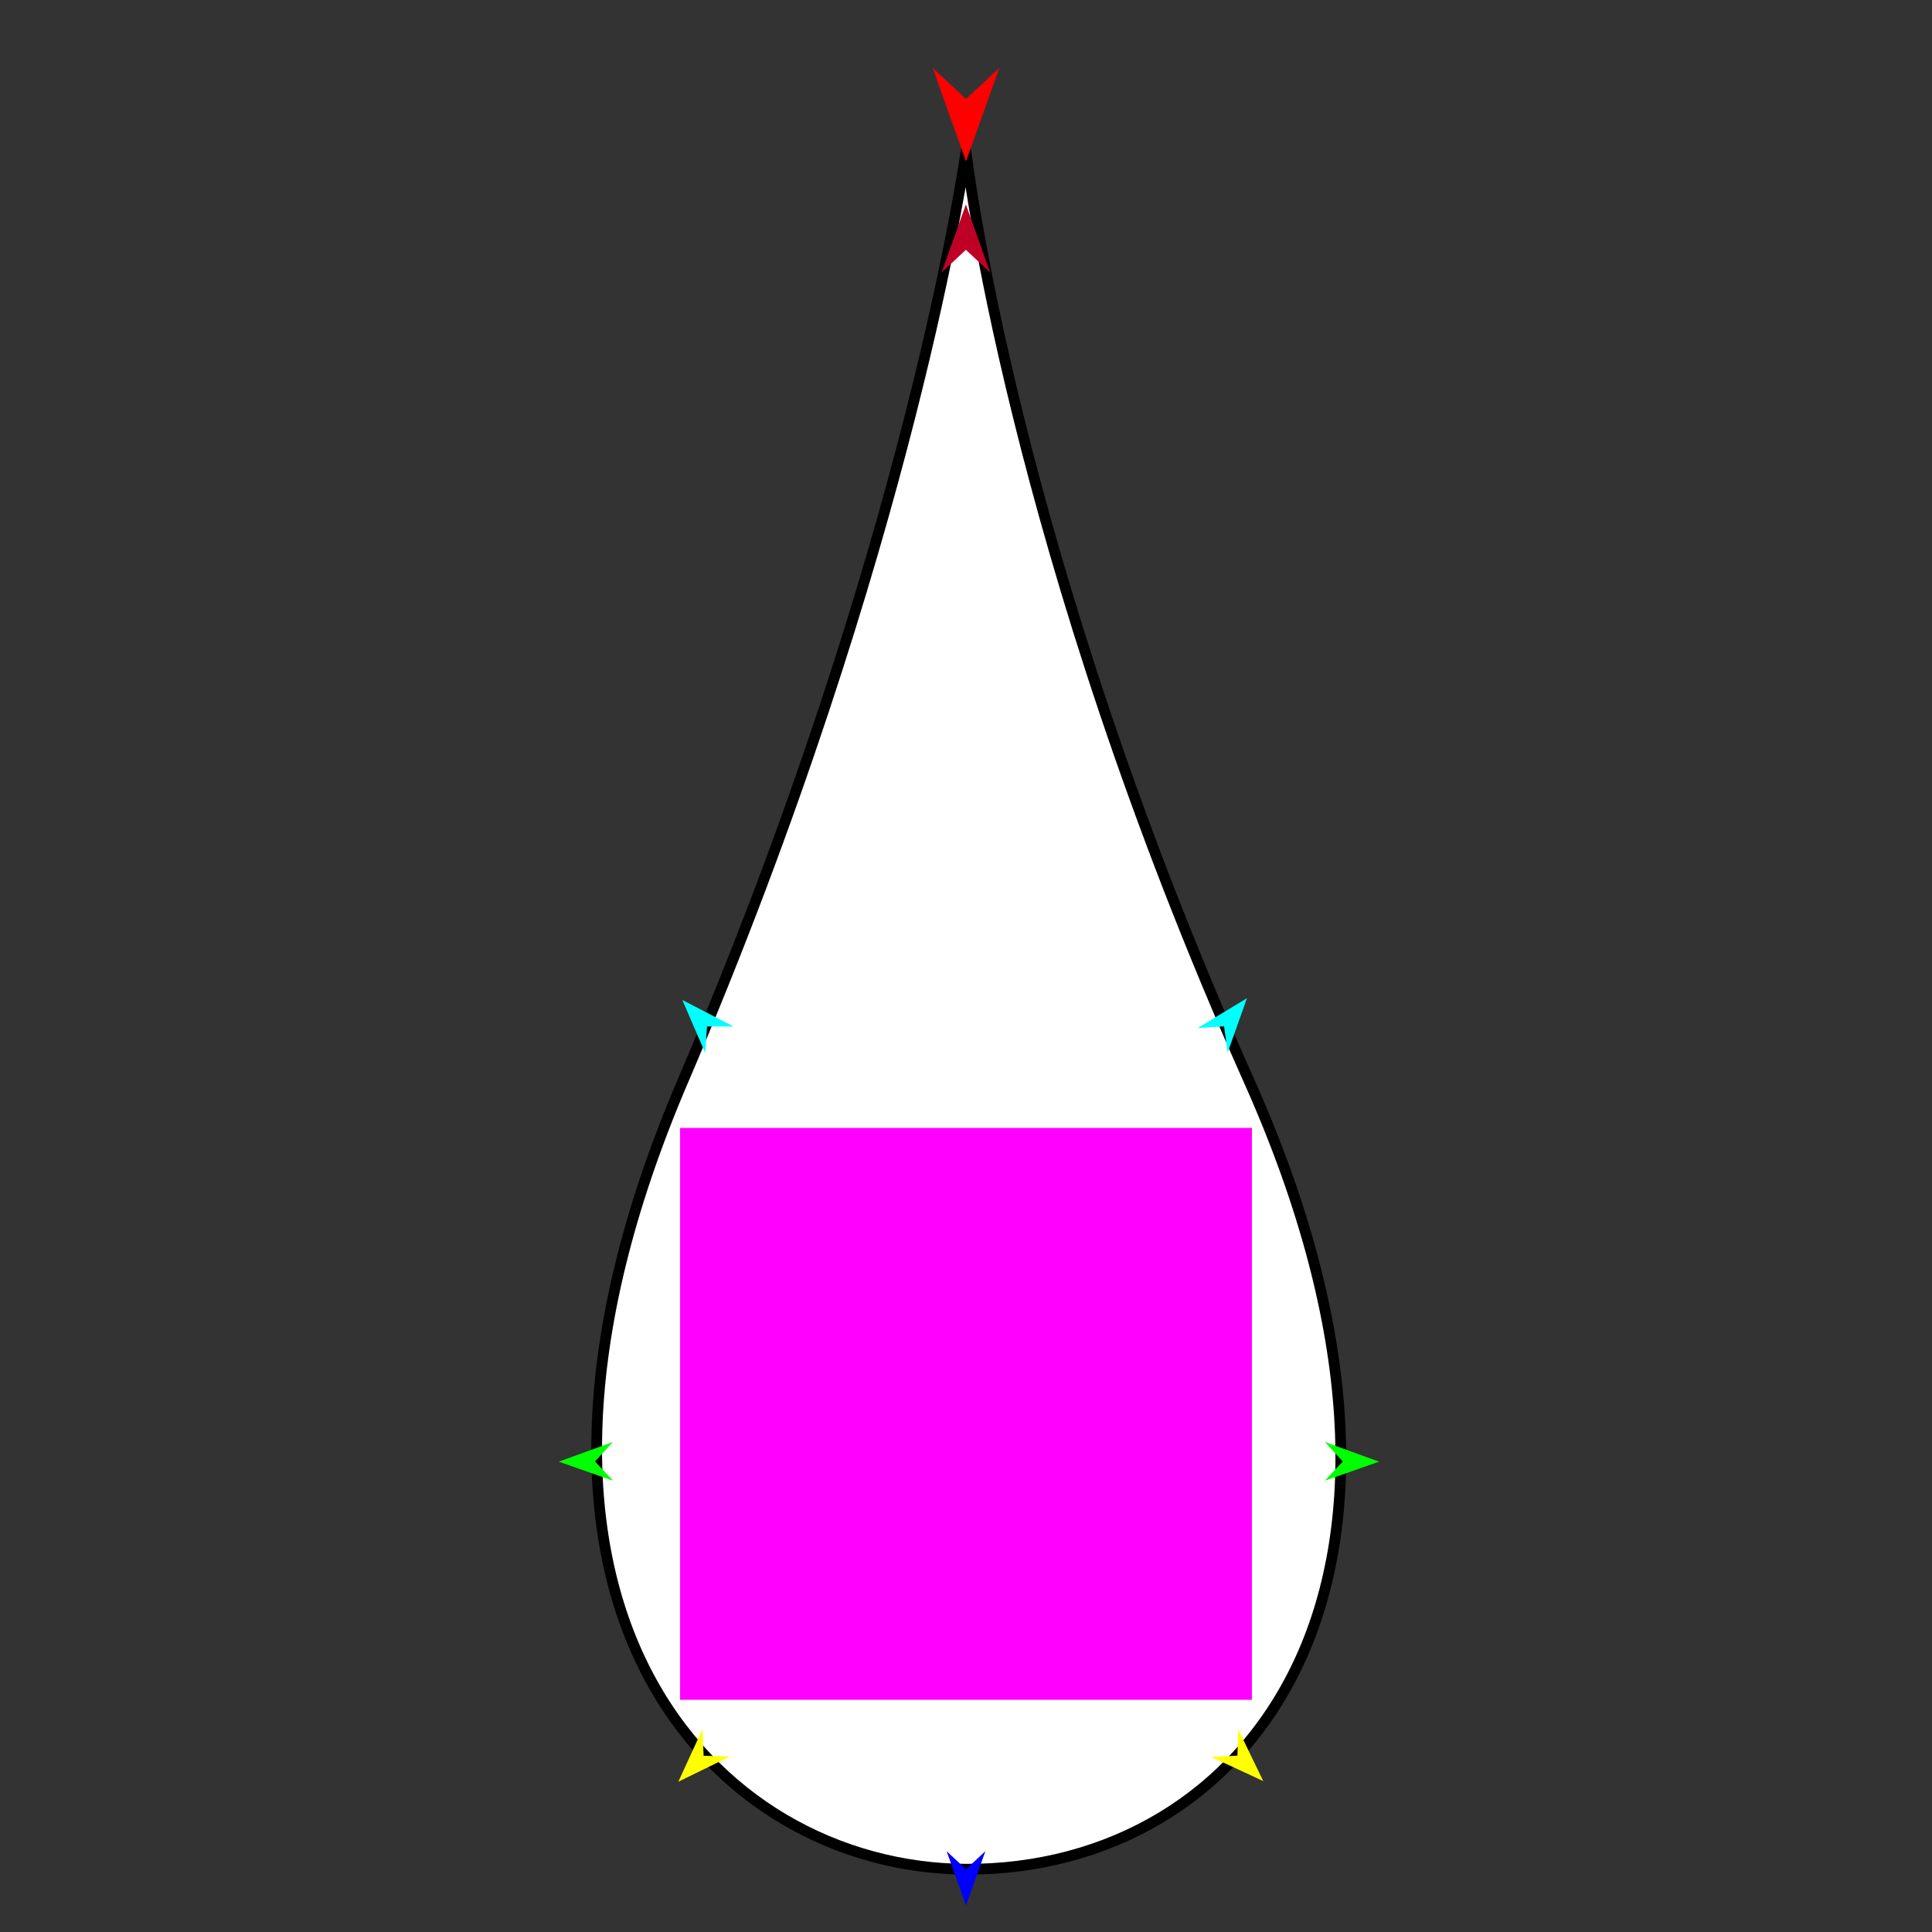 <?xml version="1.0" encoding="utf-8"?>
<!-- Generator: Moho 12.5 build 22414 -->
<!DOCTYPE svg PUBLIC "-//W3C//DTD SVG 1.1//EN" "http://www.w3.org/Graphics/SVG/1.1/DTD/svg11.dtd">
<svg version="1.1" id="Frame_0" xmlns="http://www.w3.org/2000/svg" xmlns:xlink="http://www.w3.org/1999/xlink" width="720px" height="720px">
<rect width="100%" height="100%" fill="#333333" stroke="none"/>
<g id="teardrop">
<g id="teardrop">
<path fill="#ffffff" fill-rule="evenodd" stroke="#000000" stroke-width="4" stroke-linecap="round" stroke-linejoin="round" d="M 360.000 56.483 C 360.011 56.518 376.847 204.487 465.432 402.672 C 549.385 590.491 465.408 697.069 360.000 696.605 C 265.953 696.192 170.941 597.759 254.568 402.672 C 339.372 204.838 359.989 56.518 360.000 56.483 Z"/>
</g>
<g id="specs">
<path fill="#ff00ff" fill-rule="evenodd" stroke="none" d="M 253.446 633.463 C 253.468 633.463 466.532 633.463 466.554 633.463 C 466.554 633.441 466.554 420.377 466.554 420.355 C 466.532 420.355 253.468 420.355 253.446 420.355 C 253.446 420.377 253.446 633.441 253.446 633.463 Z"/>
<path fill="#ff0000" fill-rule="evenodd" stroke="none" d="M 360.000 60.112 C 359.999 60.108 347.568 25.303 347.567 25.299 C 347.568 25.300 359.999 36.866 360.000 36.867 C 360.001 36.866 372.432 25.300 372.433 25.299 C 372.432 25.303 360.001 60.108 360.000 60.112 Z"/>
<path fill="#0000ff" fill-rule="evenodd" stroke="none" d="M 360.000 710.111 C 359.999 710.109 352.779 689.891 352.778 689.888 C 352.779 689.889 359.999 696.607 360.000 696.608 C 360.001 696.607 367.221 689.889 367.222 689.888 C 367.221 689.891 360.001 710.109 360.000 710.111 Z"/>
<path fill="#00ff00" fill-rule="evenodd" stroke="none" d="M 208.233 544.716 C 208.235 544.716 228.417 537.393 228.419 537.392 C 228.418 537.393 221.736 544.648 221.736 544.648 C 221.736 544.649 228.491 551.836 228.491 551.836 C 228.489 551.836 208.235 544.717 208.233 544.716 Z"/>
<path fill="#ffff00" fill-rule="evenodd" stroke="none" d="M 252.788 663.992 C 252.789 663.990 261.750 644.480 261.751 644.479 C 261.751 644.479 262.223 654.331 262.223 654.332 C 262.224 654.332 272.083 654.571 272.084 654.571 C 272.082 654.572 252.790 663.991 252.788 663.992 Z"/>
<path fill="#ffff00" fill-rule="evenodd" stroke="none" d="M 470.778 663.753 C 470.777 663.751 461.427 644.425 461.426 644.423 C 461.426 644.424 461.152 654.283 461.152 654.284 C 461.151 654.284 451.298 654.721 451.297 654.721 C 451.298 654.722 470.776 663.752 470.778 663.753 Z"/>
<path fill="#00ff00" fill-rule="evenodd" stroke="none" d="M 513.933 544.716 C 513.931 544.716 493.750 537.393 493.748 537.392 C 493.748 537.393 500.430 544.648 500.431 544.648 C 500.430 544.649 493.676 551.836 493.675 551.836 C 493.677 551.836 513.931 544.717 513.933 544.716 Z"/>
<path fill="#00ffff" fill-rule="evenodd" stroke="none" d="M 464.698 372.000 C 464.697 372.002 457.530 392.239 457.529 392.241 C 457.529 392.240 456.172 382.471 456.172 382.470 C 456.171 382.470 446.329 383.120 446.328 383.120 C 446.330 383.119 464.696 372.001 464.698 372.000 Z"/>
<path fill="#00ffff" fill-rule="evenodd" stroke="none" d="M 254.294 372.671 C 254.295 372.672 262.795 392.387 262.796 392.389 C 262.796 392.388 263.499 382.550 263.499 382.549 C 263.500 382.549 273.362 382.541 273.363 382.541 C 273.361 382.540 254.296 372.671 254.294 372.671 Z"/>
<path fill="#be0027" fill-rule="evenodd" stroke="none" d="M 359.957 76.199 C 359.957 76.201 350.913 101.525 350.912 101.528 C 350.913 101.527 359.957 93.112 359.957 93.111 C 359.958 93.112 369.002 101.527 369.003 101.528 C 369.002 101.525 359.958 76.201 359.957 76.199 Z"/>
</g>
</g>
</svg>
